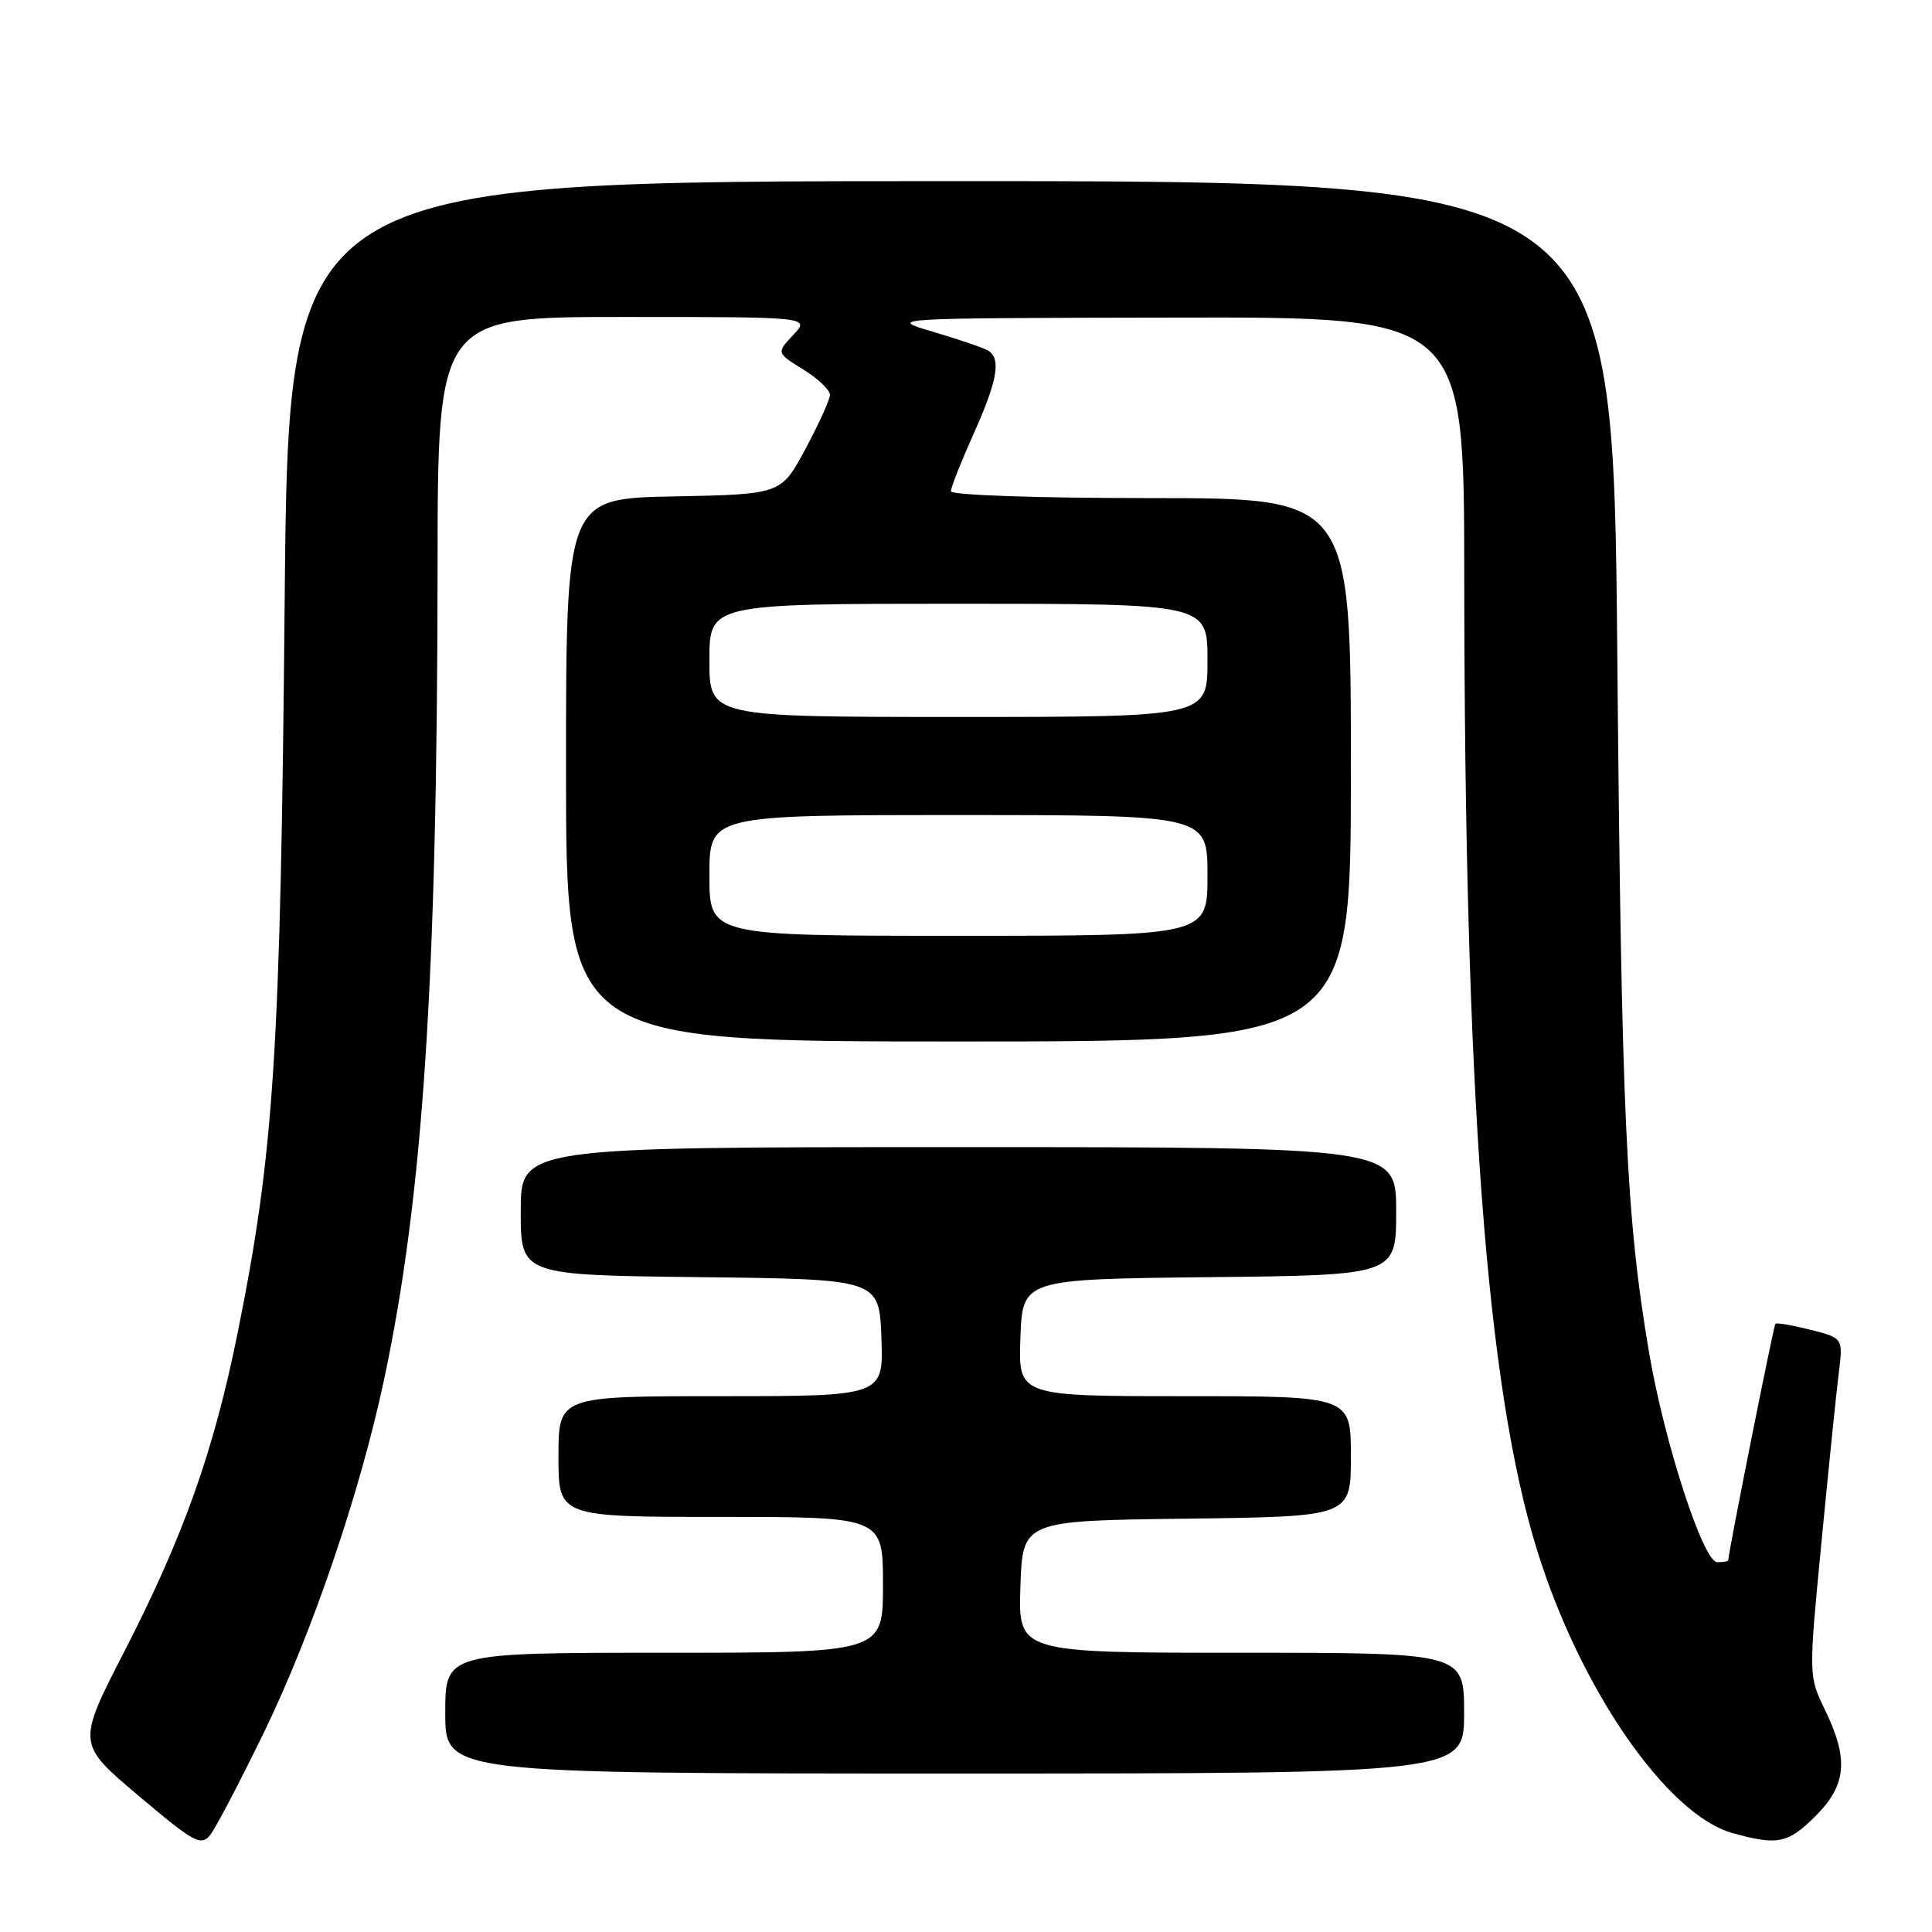 <?xml version="1.0" encoding="UTF-8" standalone="no"?>
<!DOCTYPE svg PUBLIC "-//W3C//DTD SVG 1.1//EN" "http://www.w3.org/Graphics/SVG/1.1/DTD/svg11.dtd" >
<svg xmlns="http://www.w3.org/2000/svg" xmlns:xlink="http://www.w3.org/1999/xlink" version="1.1" viewBox="0 0 256 256">
 <g >
 <path fill="currentColor"
d=" M 35.00 229.50 C 41.36 216.38 47.68 197.84 50.85 183.00 C 56.05 158.66 57.94 130.04 57.98 75.25 C 58.00 42.00 58.00 42.00 82.67 42.00 C 107.35 42.00 107.35 42.00 105.11 44.38 C 102.88 46.76 102.88 46.76 106.44 48.96 C 108.40 50.17 109.99 51.69 109.97 52.33 C 109.96 52.97 108.49 56.20 106.72 59.50 C 103.50 65.50 103.50 65.50 89.25 65.78 C 75.00 66.05 75.00 66.05 75.00 102.03 C 75.00 138.00 75.00 138.00 127.00 138.00 C 179.00 138.00 179.00 138.00 179.00 102.00 C 179.00 66.00 179.00 66.00 152.50 66.00 C 137.32 66.00 126.00 65.61 126.00 65.09 C 126.00 64.59 127.35 61.18 129.00 57.50 C 132.17 50.44 132.68 47.54 130.94 46.46 C 130.36 46.10 127.10 44.99 123.69 43.98 C 117.50 42.15 117.50 42.15 155.75 42.08 C 194.00 42.00 194.00 42.00 194.02 76.25 C 194.06 145.10 196.96 183.86 203.70 205.50 C 209.42 223.89 220.92 240.50 229.59 242.90 C 235.56 244.56 236.92 244.28 240.60 240.60 C 244.68 236.52 244.98 233.07 241.82 226.57 C 239.64 222.08 239.64 222.08 241.36 204.29 C 242.30 194.51 243.33 184.43 243.65 181.90 C 244.22 177.30 244.22 177.30 239.89 176.20 C 237.51 175.60 235.42 175.24 235.25 175.41 C 235.01 175.66 229.02 205.70 229.00 206.75 C 229.00 206.89 228.35 207.00 227.55 207.00 C 225.69 207.00 220.54 191.16 218.51 179.22 C 215.46 161.23 214.85 147.90 214.30 86.75 C 213.74 24.00 213.74 24.00 125.99 24.00 C 38.23 24.00 38.23 24.00 37.72 79.75 C 37.17 139.48 36.33 152.61 31.49 176.60 C 28.33 192.28 24.30 203.61 16.50 218.78 C 10.19 231.05 10.19 231.05 18.35 237.94 C 25.70 244.15 26.63 244.66 27.84 243.16 C 28.57 242.25 31.79 236.10 35.00 229.50 Z  M 194.00 227.00 C 194.00 219.00 194.00 219.00 164.46 219.00 C 134.92 219.00 134.92 219.00 135.21 210.25 C 135.50 201.50 135.50 201.50 157.25 201.23 C 179.00 200.96 179.00 200.96 179.00 192.98 C 179.00 185.00 179.00 185.00 156.96 185.00 C 134.92 185.00 134.92 185.00 135.21 177.25 C 135.50 169.50 135.50 169.50 160.25 169.23 C 185.00 168.97 185.00 168.97 185.00 160.48 C 185.00 152.00 185.00 152.00 127.00 152.00 C 69.00 152.00 69.00 152.00 69.00 160.48 C 69.00 168.96 69.00 168.96 92.75 169.23 C 116.50 169.50 116.50 169.50 116.79 177.25 C 117.08 185.00 117.08 185.00 95.54 185.00 C 74.00 185.00 74.00 185.00 74.00 193.00 C 74.00 201.00 74.00 201.00 95.50 201.00 C 117.00 201.00 117.00 201.00 117.00 210.00 C 117.00 219.00 117.00 219.00 88.00 219.00 C 59.00 219.00 59.00 219.00 59.00 227.00 C 59.00 235.00 59.00 235.00 126.50 235.00 C 194.00 235.00 194.00 235.00 194.00 227.00 Z  M 94.00 116.00 C 94.00 108.00 94.00 108.00 127.00 108.00 C 160.00 108.00 160.00 108.00 160.00 116.00 C 160.00 124.00 160.00 124.00 127.00 124.00 C 94.00 124.00 94.00 124.00 94.00 116.00 Z  M 94.00 87.50 C 94.00 80.00 94.00 80.00 127.00 80.00 C 160.00 80.00 160.00 80.00 160.00 87.50 C 160.00 95.00 160.00 95.00 127.00 95.00 C 94.00 95.00 94.00 95.00 94.00 87.50 Z "/>
</g>
</svg>